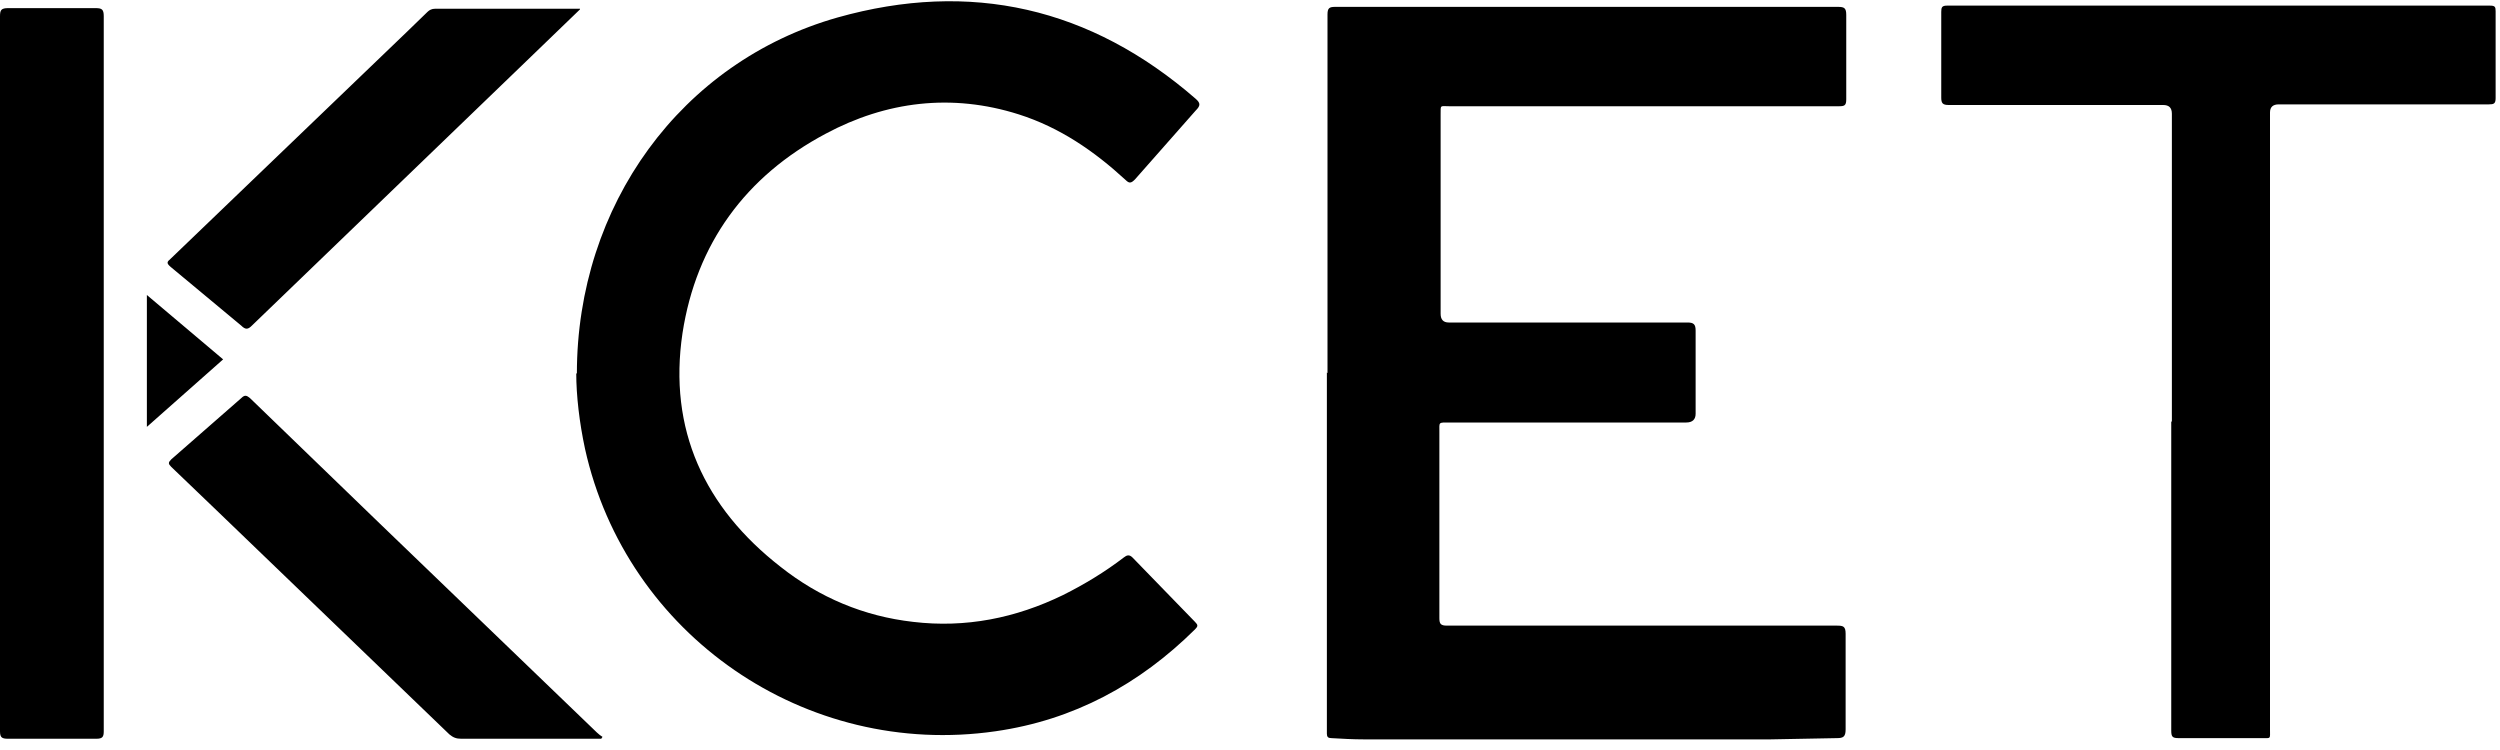 <?xml version="1.0" encoding="UTF-8"?>
<svg id="Layer_1" data-name="Layer 1" xmlns="http://www.w3.org/2000/svg" version="1.1" viewBox="0 0 400 120">
  <defs>
    <style>
      .cls-1 {
        fill: #000;
        fill-rule: evenodd;
        stroke-width: 0px;
      }
    </style>
  </defs>
  <polyline class="cls-1" points="35.7 57.5 23.5 68.3 23.5 47.2 35.7 57.5"/>
  <path class="cls-1" d="M212.4,59.7V2.3c0-1,.3-1.2,1.2-1.2h80.5c1,0,1.3.2,1.3,1.3v13.5c0,1-.3,1.1-1.2,1.1h-62.3c-1.5,0-1.4-.3-1.4,1.3v31.9c0,.9.4,1.4,1.3,1.4h38.2c1,0,1.3.3,1.3,1.3v13.3c0,.9-.5,1.4-1.5,1.4h-37.9c-1.8,0-1.6-.1-1.6,1.5v29.8c0,.9.2,1.2,1.2,1.2h62.4c1,0,1.4.1,1.4,1.3v15.3c0,1.2-.4,1.4-1.4,1.4l-10.6.2h-65.1c-1.7,0-3.5-.1-5.2-.2-.5,0-.7-.2-.7-.7,0-.3,0-.6,0-.8v-57h0ZM16.6,59.8v57.2c0,.9-.2,1.2-1.2,1.2-4.7,0-9.4,0-14.1,0-1,0-1.3-.2-1.3-1.2v-49.7S0,2.6,0,2.6c0-1,.2-1.3,1.3-1.3h14c1,0,1.3.2,1.3,1.3v57.1h0,0ZM347.5,67.5V18.2c0-1-.5-1.4-1.4-1.4-11.4,0-22.8,0-34.3,0-1,0-1.2-.3-1.2-1.2V1.9c0-.7.1-1,.9-1h86.9c.8,0,.9.2.9.9v13.9c0,.9-.3,1-1.1,1h-33.6c-.9,0-1.4.4-1.4,1.3v98.7c0,1.6.2,1.4-1.4,1.4-4.4,0-8.8,0-13.2,0-1,0-1.2-.2-1.2-1.2v-49.5h0,0ZM96.2,118.2h-7.9c-4.8,0-9.7,0-14.5,0-.8,0-1.3-.2-1.9-.7l-37.2-35.8-7.3-7c-.5-.5-.5-.7,0-1.2l11.2-9.8c.6-.6.9-.4,1.4,0l20.8,20.1,34.7,33.4c.3.3.6.5.9.7l-.2.3h0ZM92.3,59.8c0-27,16.7-49.9,41.7-57,21.3-6,40.5-1.6,57.3,13,.8.7.8,1.1,0,1.9l-9.7,11c-.6.6-.9.7-1.5.1-5-4.6-10.5-8.4-17.1-10.5-10.7-3.4-21.2-2.1-30.9,3.1-12.8,6.8-20.7,17.6-22.9,31.9-2.3,15.4,3.5,27.9,15.7,37.4,6.2,4.9,13.3,7.9,21.2,8.8,8.4,1,16.4-.6,24-4.3,3.4-1.7,6.7-3.7,9.7-6,.5-.4.9-.5,1.4,0l10,10.3c.5.5.5.7,0,1.2-8.9,8.8-19.4,14.5-31.9,16.3-30.4,4.4-59.1-15.4-65.7-45.2-.9-4.2-1.4-8.5-1.4-12.1h0ZM92.8,1.5l-8.5,8.2-44,42.4c-.6.6-1,.7-1.7,0l-11.3-9.4c-.7-.6-.6-.8,0-1.3L65.1,5.1l3.3-3.2c.3-.3.7-.5,1.2-.5h22.6c.1,0,.3,0,.6,0h0Z"/>
</svg>